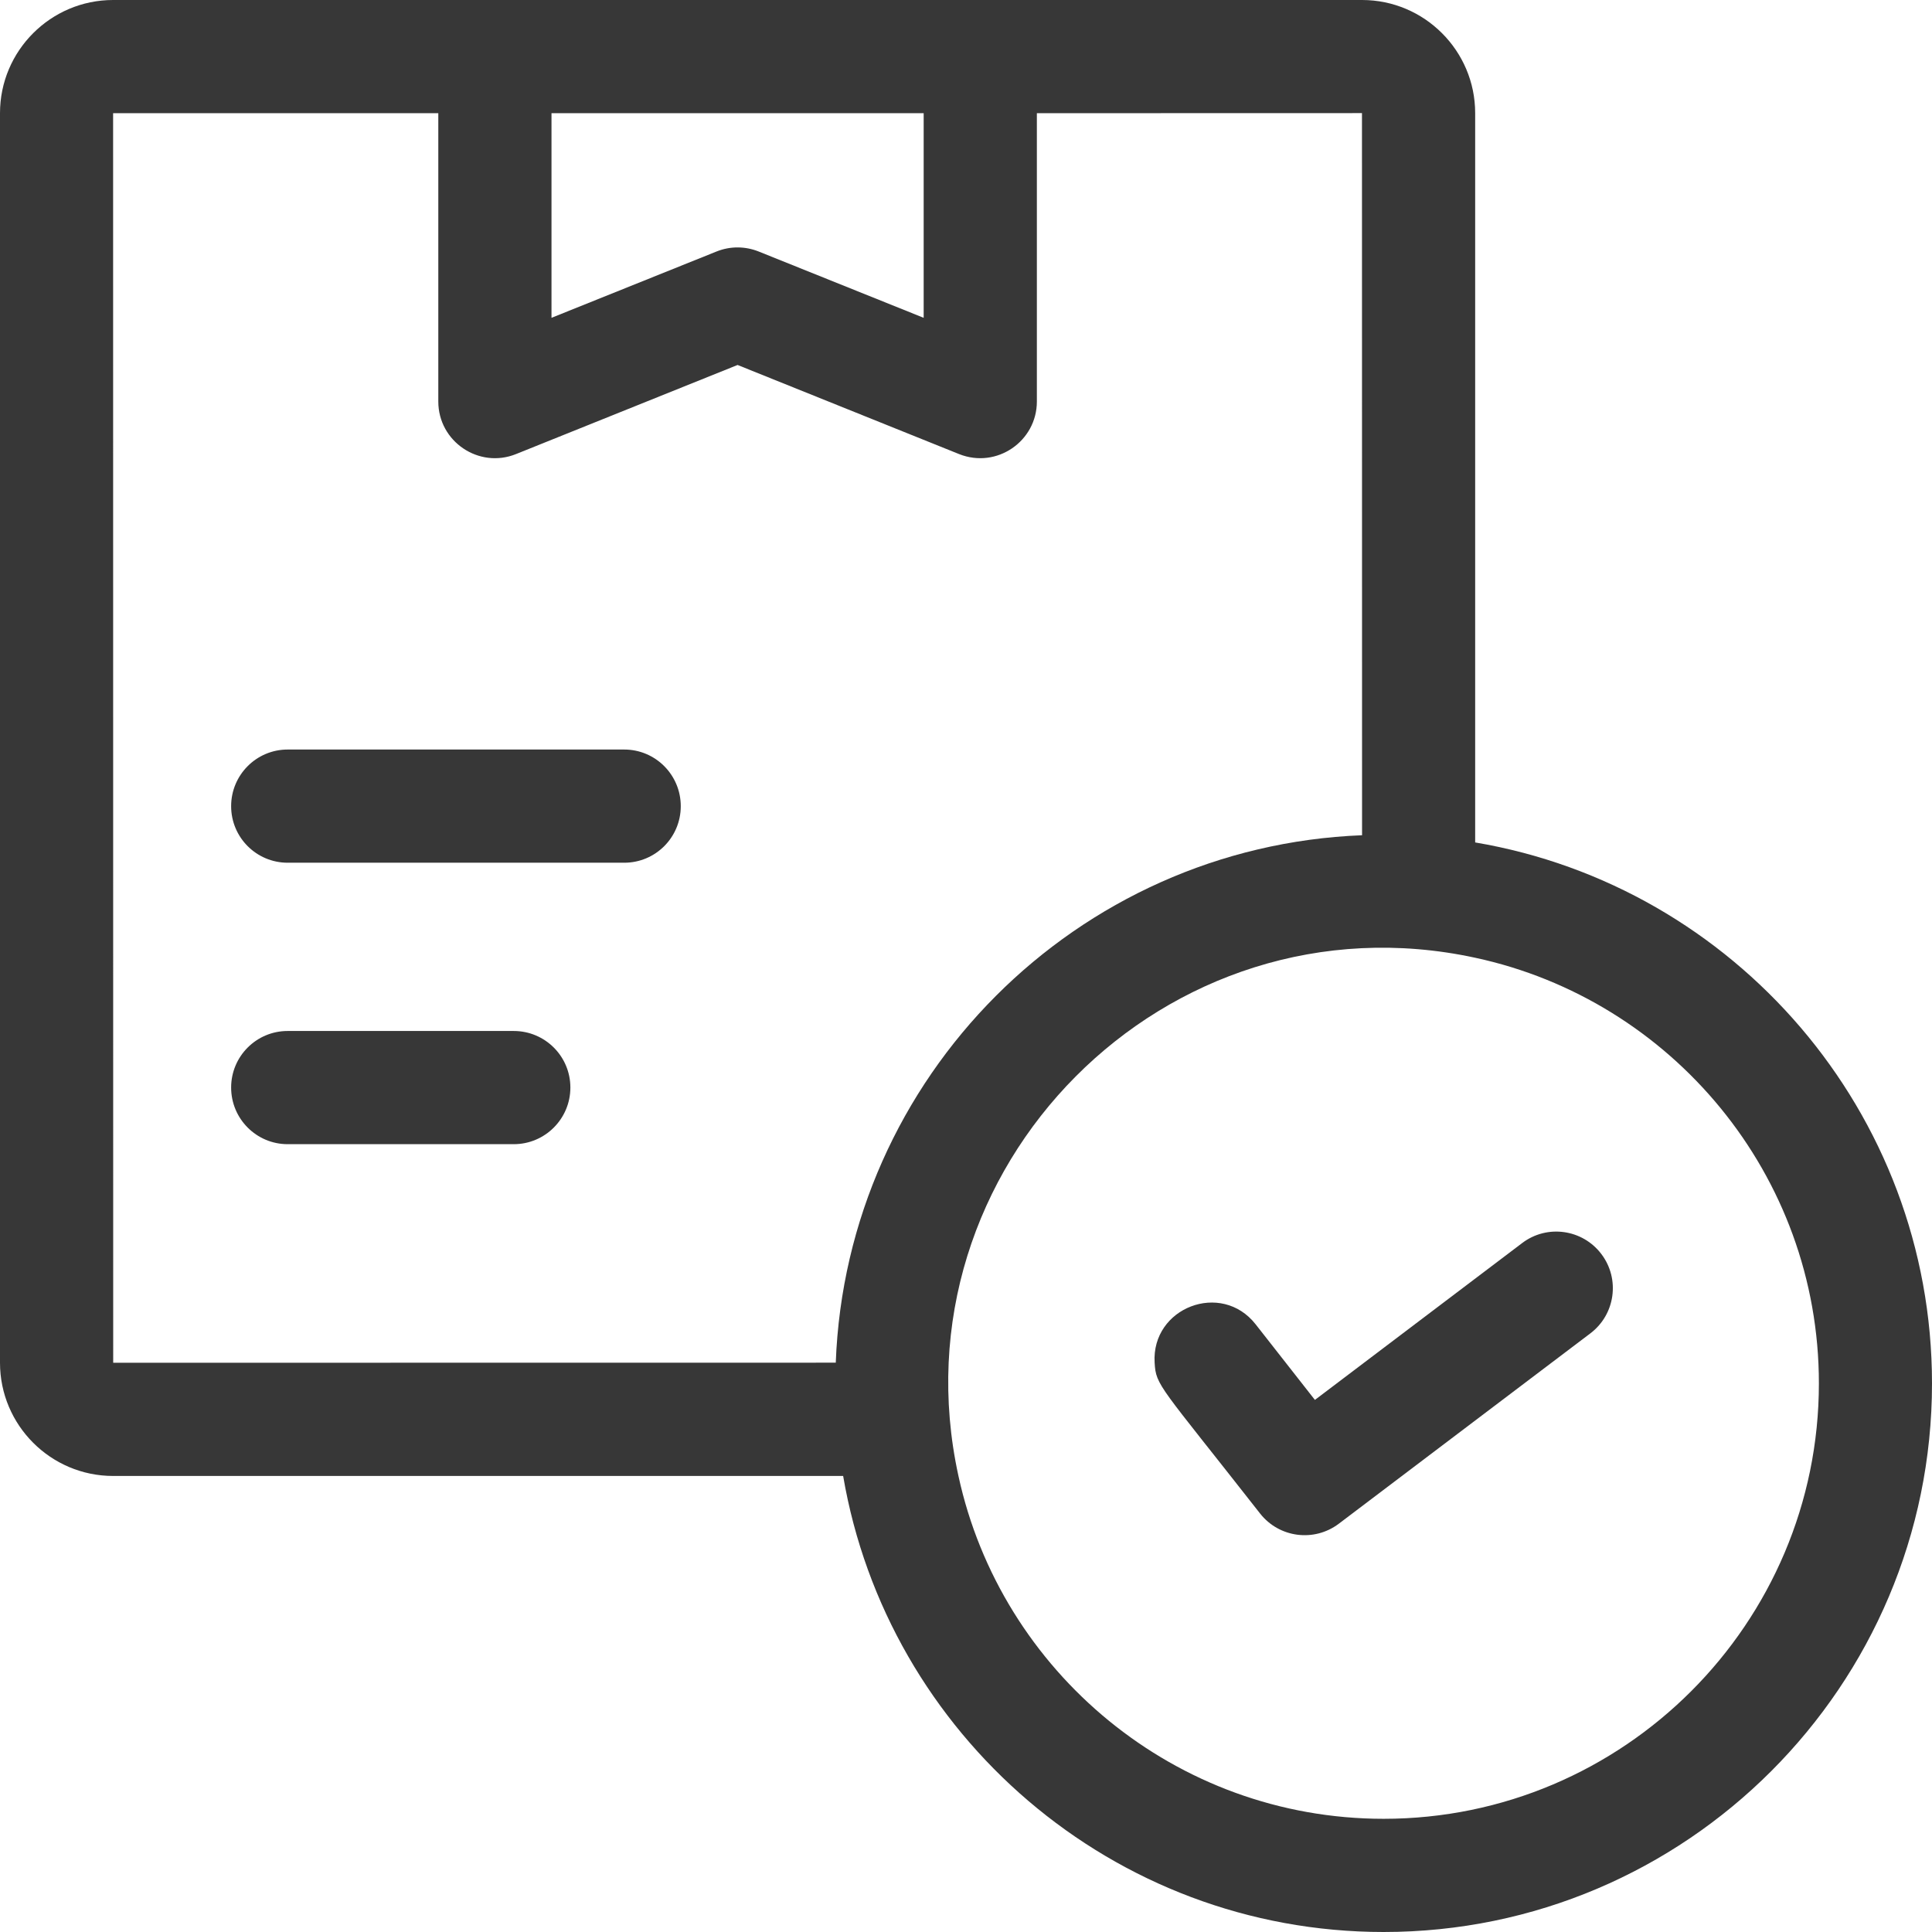 <svg width="22" height="22" viewBox="0 0 22 22" fill="none" xmlns="http://www.w3.org/2000/svg">
<path d="M7.108 8.535H3.276C2.92 8.535 2.632 8.824 2.632 9.18C2.632 9.536 2.92 9.824 3.276 9.824H7.108C7.464 9.824 7.752 9.536 7.752 9.18C7.752 8.824 7.464 8.535 7.108 8.535Z" fill="#373737"/>
<path d="M5.85 11.74H3.276C2.92 11.74 2.632 12.028 2.632 12.384C2.632 12.74 2.92 13.029 3.276 13.029H5.85C6.206 13.029 6.495 12.74 6.495 12.384C6.495 12.028 6.206 11.74 5.85 11.74Z" fill="#373737"/>
<path d="M16.798 9.593V1.288C16.798 0.578 16.22 0 15.51 0C15.135 0 2.784 0 1.288 0C0.578 0 0 0.578 0 1.288V15.518C0 16.229 0.578 16.807 1.288 16.807H9.601C10.104 19.751 12.672 22 15.756 22C19.199 22 22 19.198 22 15.753C22 12.664 19.747 10.091 16.798 9.593V9.593ZM6.28 1.289H10.518V3.619L8.639 2.864C8.489 2.804 8.318 2.8 8.159 2.864L6.28 3.619V1.289H6.28ZM9.517 15.517L1.289 15.518L1.288 1.289L4.991 1.289V4.572C4.991 5.029 5.454 5.34 5.875 5.171L8.399 4.156L10.922 5.171C11.35 5.341 11.807 5.024 11.807 4.572V1.289L15.509 1.288L15.51 9.511C12.259 9.638 9.638 12.263 9.517 15.517V15.517ZM15.756 20.711C13.385 20.711 11.398 19.036 10.914 16.807C10.148 13.306 13.278 10.145 16.798 10.906C19.032 11.386 20.712 13.377 20.712 15.753C20.712 18.487 18.488 20.711 15.756 20.711Z" fill="#373737"/>
<path d="M17.333 14.155C16.641 14.678 17.116 14.319 14.973 15.941C14.558 15.411 14.711 15.606 14.298 15.08C13.907 14.582 13.11 14.89 13.148 15.517C13.163 15.782 13.2 15.768 14.349 17.235C14.566 17.511 14.964 17.563 15.245 17.351L18.11 15.183C18.394 14.968 18.45 14.564 18.235 14.28C18.02 13.996 17.616 13.94 17.333 14.155Z" fill="#373737"/>
</svg>
